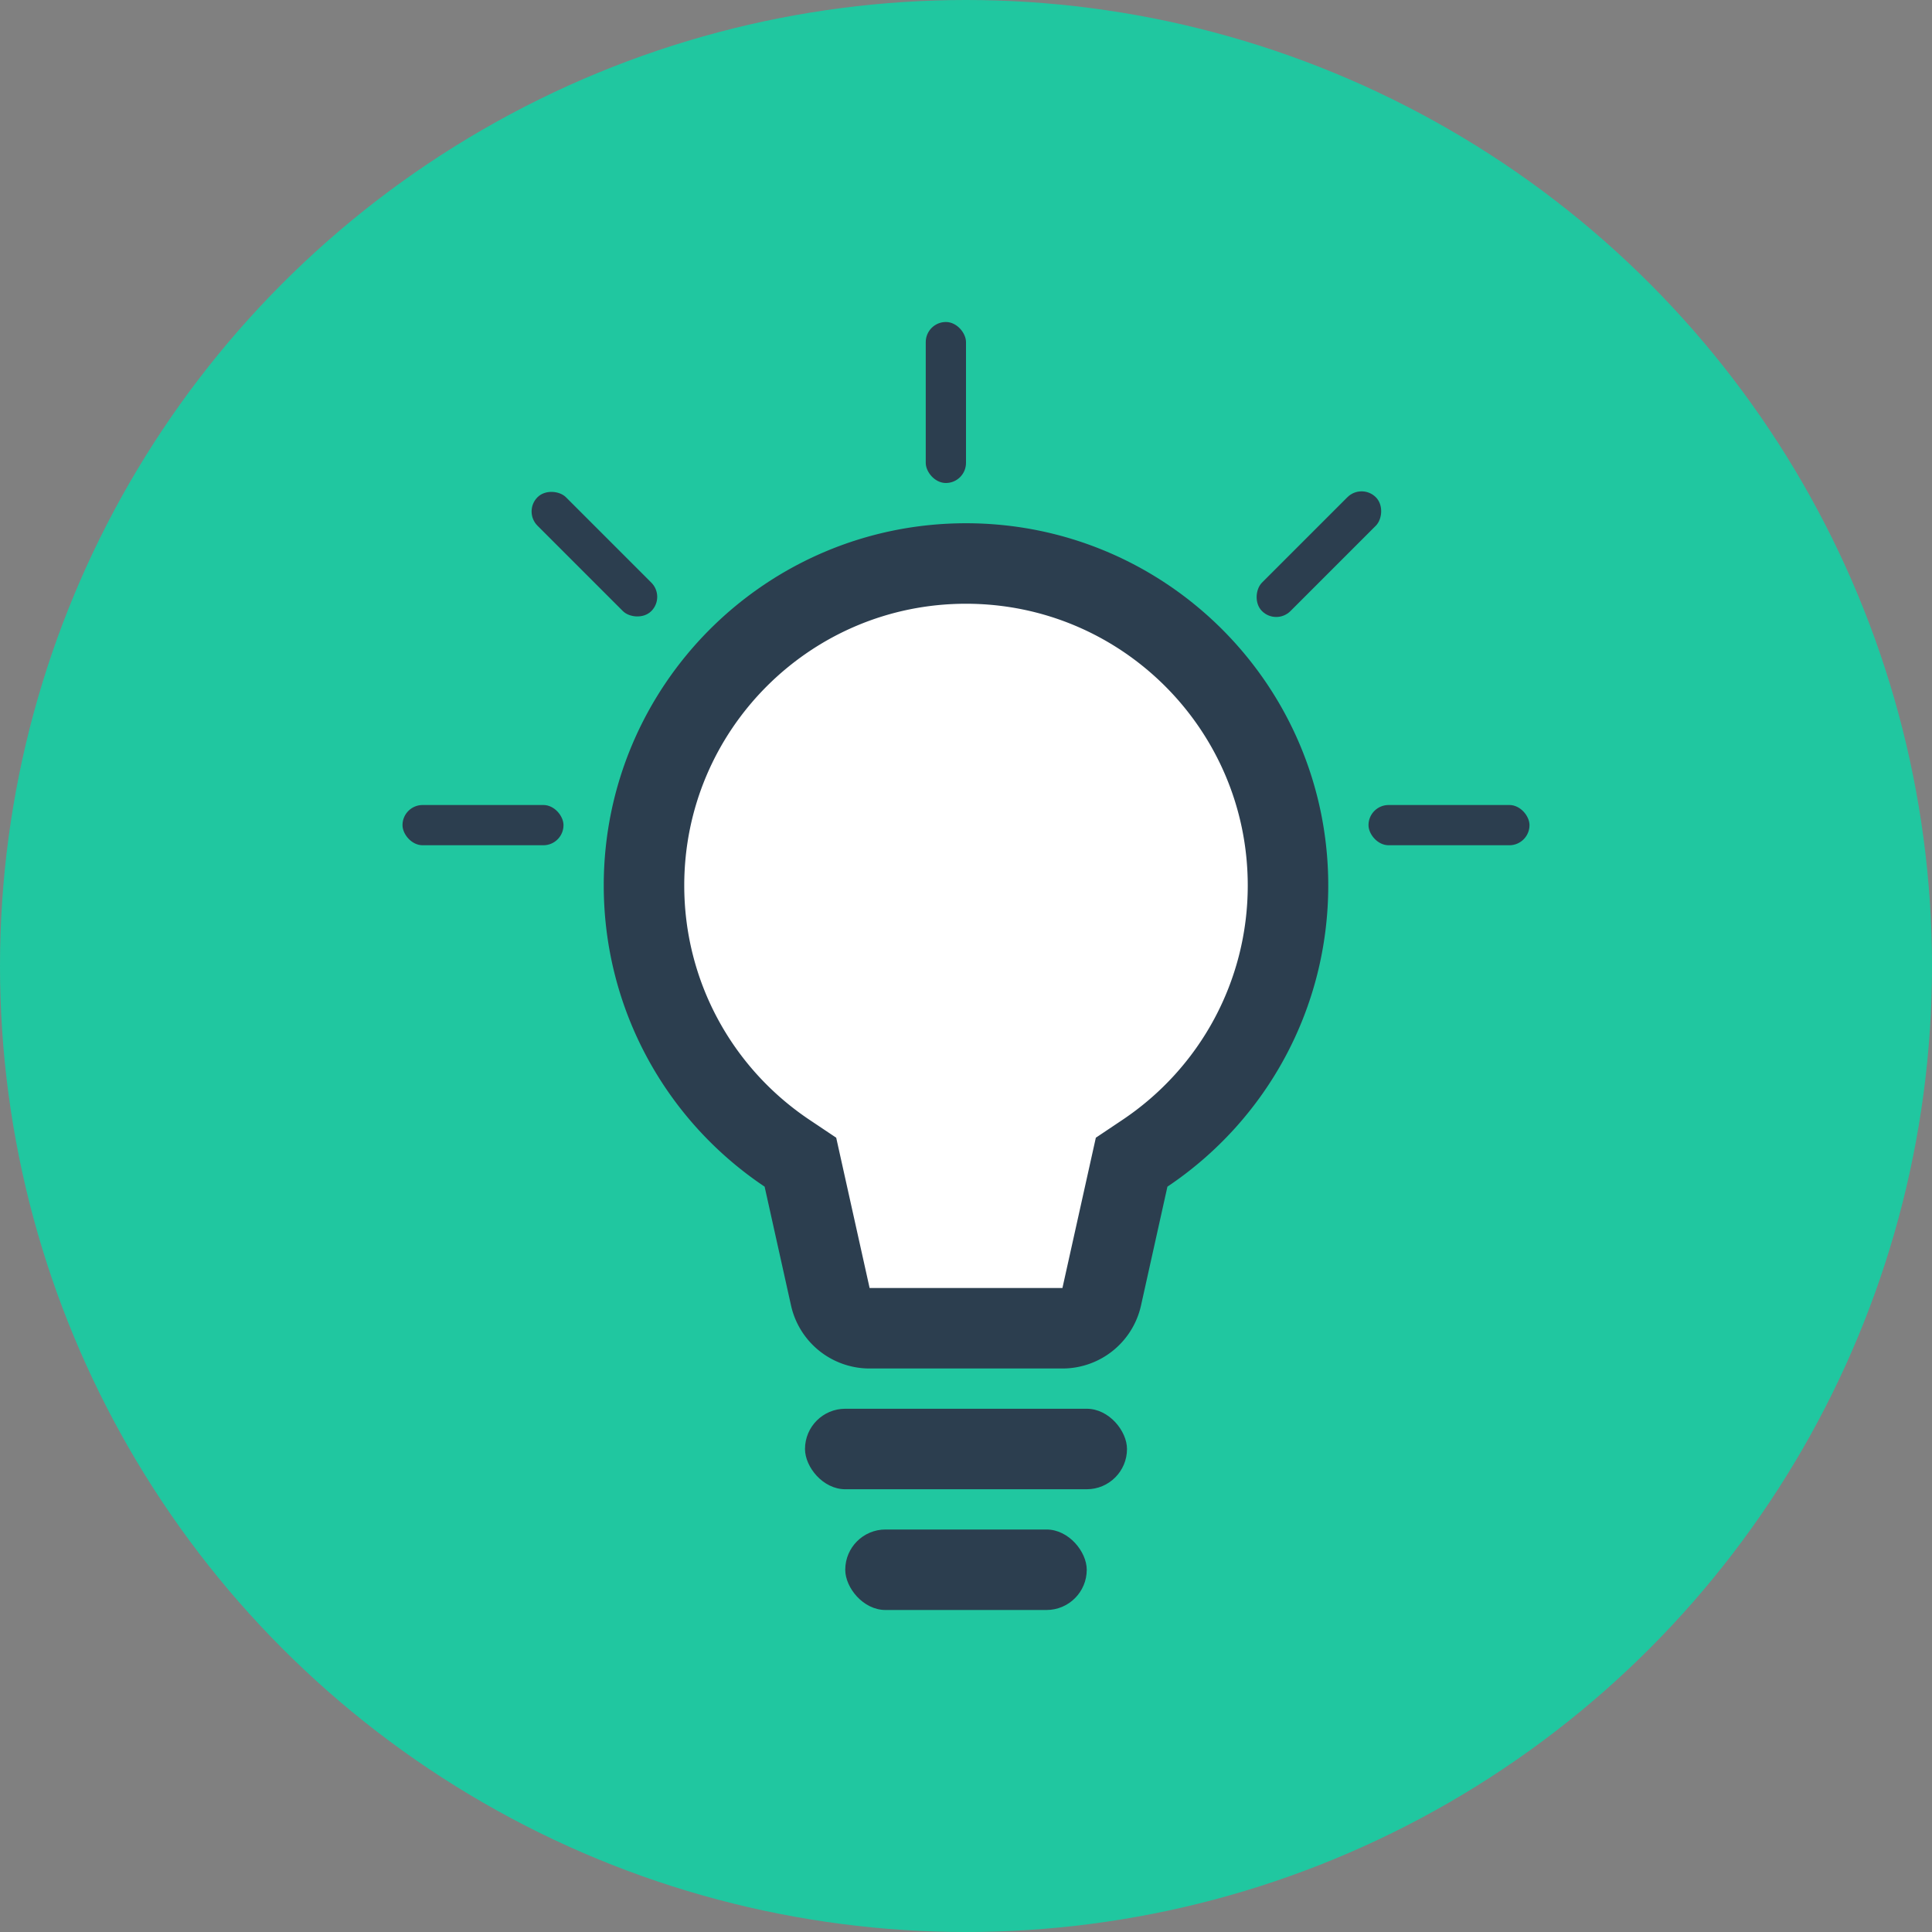 <svg xmlns="http://www.w3.org/2000/svg" width="48" height="48">
  <rect width="100%" height="100%" fill="#808080" stroke="none"/>
  <circle fill="#20c7a0" cx="24" cy="24" r="24"/>
  <g fill="none" fill-rule="evenodd">
    <g transform="translate(15 13)">
      <path fill="#FFF" stroke="#2C3E4F" stroke-width="2" d="M4.553 15.651l.333.223.743 3.343a1 1 0 0 0 .976.783h4.791a1 1 0 0 0 .976-.783l.743-3.343.333-.223C15.651 14.174 17 11.702 17 9c0-4.418-3.582-8-8-8S1 4.582 1 9c0 2.702 1.349 5.174 3.553 6.651z"/>
      <rect width="8" height="2" x="5" y="22" fill="#2C3E4F" rx="1"/>
      <rect width="6" height="2" x="6" y="25" fill="#2C3E4F" rx="1"/>
    </g>
    <g fill="#2C3E4F" transform="translate(10 8)">
      <rect width="1" height="4" x="4.268" y="3.768" rx=".5" transform="rotate(-45 4.768 5.768)"/>
      <rect width="1" height="4" x="13" rx=".5"/>
      <rect width="1" height="4" x="22.268" y="3.768" rx=".5" transform="rotate(45 22.768 5.768)"/>
      <rect width="4" height="1" y="12" rx=".5"/>
      <rect width="4" height="1" x="24" y="12" rx=".5"/>
    </g>
  </g>
</svg>
